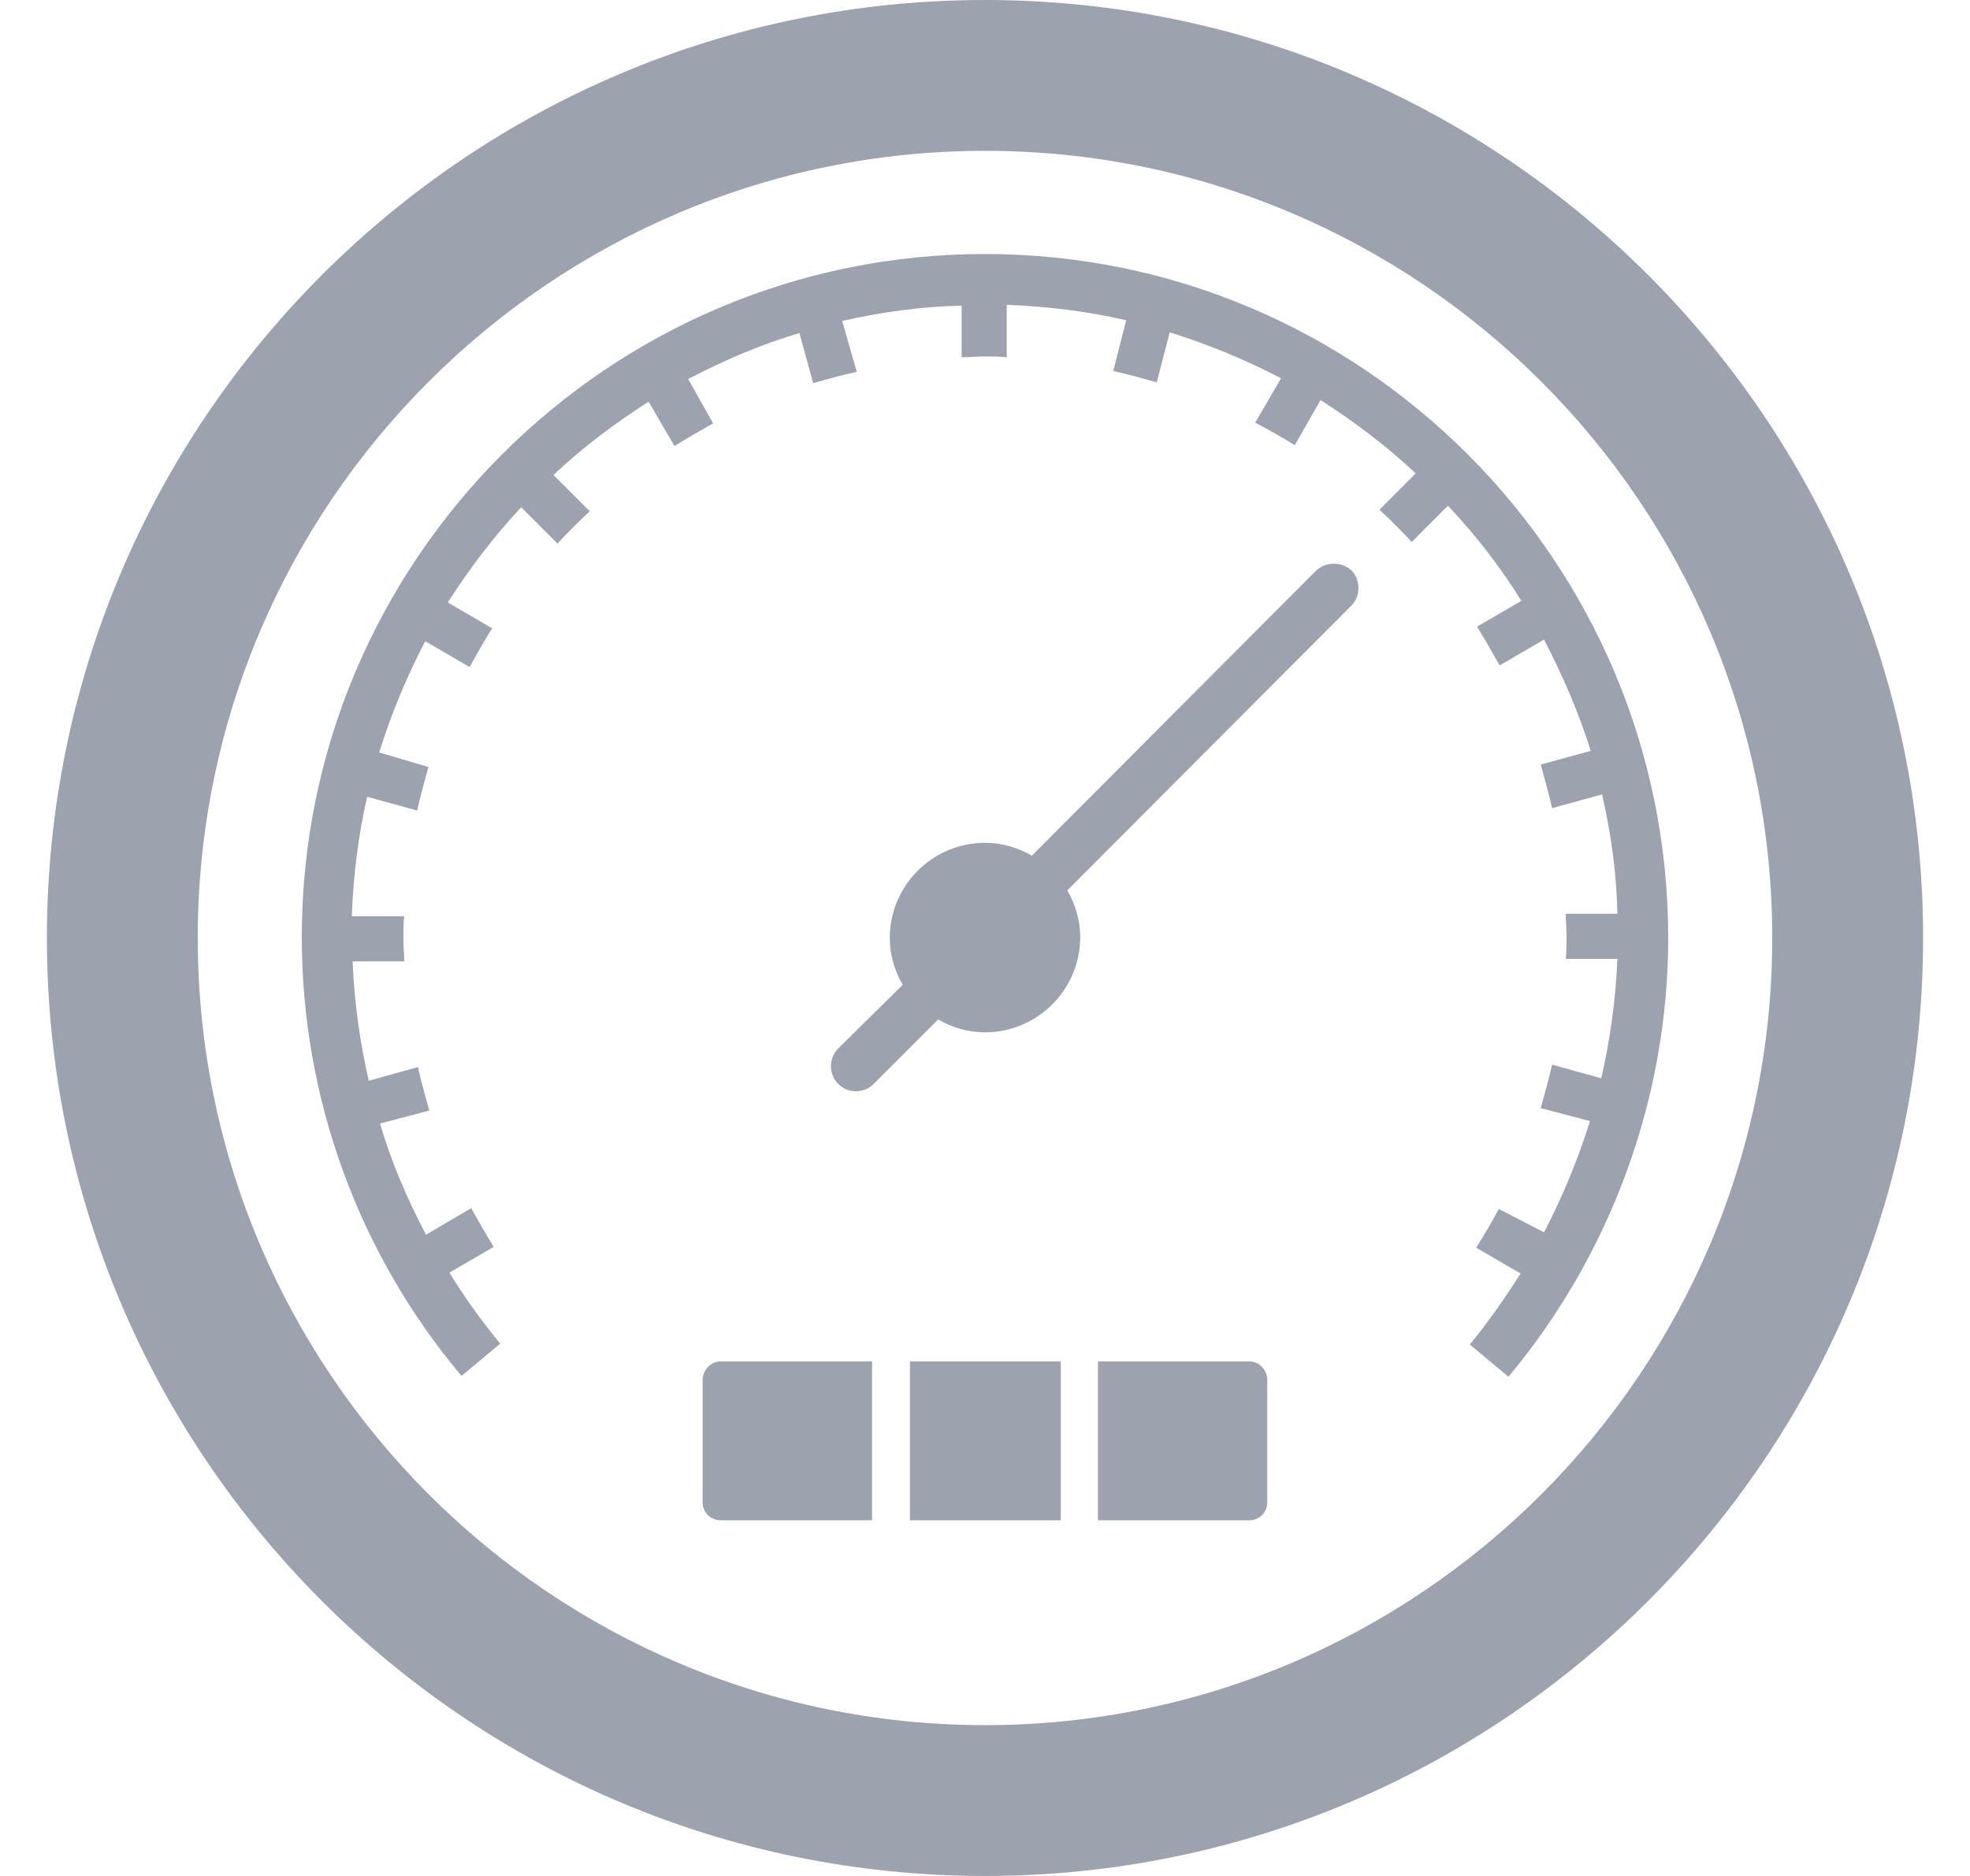 <svg width="21" height="20" viewBox="0 0 21 20" fill="none" xmlns="http://www.w3.org/2000/svg">
<path d="M10.5 0C4.98 0 0.5 4.488 0.5 10C0.5 15.512 4.98 20 10.5 20C16.012 20 20.5 15.52 20.5 10C20.5 4.48 16.012 0 10.5 0ZM10.5 18.392C5.874 18.392 2.108 14.626 2.108 10C2.108 5.374 5.874 1.608 10.5 1.608C15.126 1.608 18.892 5.374 18.892 10C18.892 14.626 15.126 18.392 10.5 18.392Z" fill="#9CA3AF"/>
<path d="M10.5 2.708C6.484 2.708 3.217 5.976 3.217 9.991C3.217 11.703 3.819 13.362 4.92 14.669L5.332 14.325C5.135 14.084 4.954 13.835 4.791 13.568L5.263 13.293C5.177 13.156 5.1 13.018 5.023 12.88L4.541 13.164C4.343 12.786 4.171 12.39 4.051 11.978L4.576 11.84C4.533 11.685 4.49 11.53 4.455 11.376L3.931 11.522C3.836 11.109 3.776 10.679 3.759 10.249H4.309C4.309 10.172 4.3 10.095 4.3 10.009C4.3 9.923 4.3 9.845 4.309 9.768H3.75C3.767 9.329 3.819 8.908 3.914 8.495L4.447 8.641C4.481 8.487 4.524 8.332 4.567 8.177L4.042 8.022C4.171 7.61 4.335 7.214 4.533 6.836L5.006 7.111C5.083 6.973 5.16 6.836 5.246 6.698L4.773 6.423C5.006 6.062 5.263 5.718 5.556 5.408L5.943 5.795C6.055 5.675 6.166 5.563 6.287 5.451L5.9 5.064C6.209 4.772 6.553 4.514 6.914 4.282L7.19 4.755C7.327 4.669 7.465 4.592 7.602 4.514L7.336 4.041C7.714 3.843 8.11 3.672 8.522 3.551L8.668 4.084C8.823 4.041 8.978 3.998 9.133 3.964L8.978 3.422C9.391 3.328 9.821 3.267 10.251 3.259V3.809C10.328 3.809 10.414 3.8 10.491 3.8C10.569 3.8 10.655 3.8 10.732 3.809V3.25C11.171 3.267 11.592 3.319 12.005 3.414L11.867 3.955C12.022 3.99 12.177 4.033 12.331 4.076L12.469 3.543C12.882 3.672 13.277 3.835 13.656 4.033L13.38 4.506C13.527 4.583 13.664 4.66 13.802 4.746L14.077 4.265C14.438 4.497 14.782 4.755 15.091 5.047L14.705 5.434C14.825 5.546 14.937 5.658 15.049 5.778L15.435 5.391C15.728 5.701 15.994 6.045 16.218 6.406L15.745 6.681C15.831 6.819 15.908 6.956 15.986 7.094L16.459 6.819C16.656 7.197 16.828 7.592 16.957 8.005L16.424 8.151C16.467 8.306 16.51 8.461 16.545 8.616L17.078 8.469C17.172 8.882 17.233 9.304 17.241 9.742H16.691C16.691 9.819 16.699 9.897 16.699 9.983C16.699 10.06 16.699 10.146 16.691 10.223H17.241C17.224 10.653 17.164 11.083 17.069 11.496L16.545 11.35C16.51 11.505 16.467 11.659 16.424 11.814L16.949 11.952C16.82 12.365 16.656 12.76 16.459 13.138L15.977 12.889C15.9 13.035 15.822 13.164 15.736 13.302L16.209 13.577C16.046 13.835 15.865 14.093 15.668 14.334L16.08 14.678C17.172 13.371 17.783 11.703 17.783 10C17.783 5.976 14.515 2.708 10.5 2.708Z" fill="#9CA3AF"/>
<path d="M14.025 6.088L10.999 9.123C10.852 9.037 10.681 8.985 10.5 8.985C9.941 8.985 9.485 9.441 9.485 10C9.485 10.181 9.537 10.353 9.623 10.499L8.935 11.178C8.832 11.281 8.832 11.453 8.935 11.556C8.987 11.608 9.055 11.634 9.124 11.634C9.193 11.634 9.262 11.608 9.313 11.556L10.001 10.868C10.147 10.954 10.319 11.006 10.5 11.006C11.059 11.006 11.515 10.55 11.515 9.991C11.515 9.811 11.463 9.639 11.377 9.493L14.404 6.458C14.507 6.354 14.507 6.182 14.404 6.079C14.3 5.985 14.129 5.985 14.025 6.088Z" fill="#9CA3AF"/>
<path d="M7.49 14.712V16.019C7.49 16.122 7.576 16.208 7.68 16.208H9.296V14.514H7.68C7.576 14.514 7.49 14.609 7.49 14.712Z" fill="#9CA3AF"/>
<path d="M11.308 14.514H9.7V16.208H11.308V14.514Z" fill="#9CA3AF"/>
<path d="M13.32 14.514H11.704V16.208H13.32C13.424 16.208 13.509 16.122 13.509 16.019V14.712C13.509 14.609 13.424 14.514 13.32 14.514Z" fill="#9CA3AF"/>
</svg>

